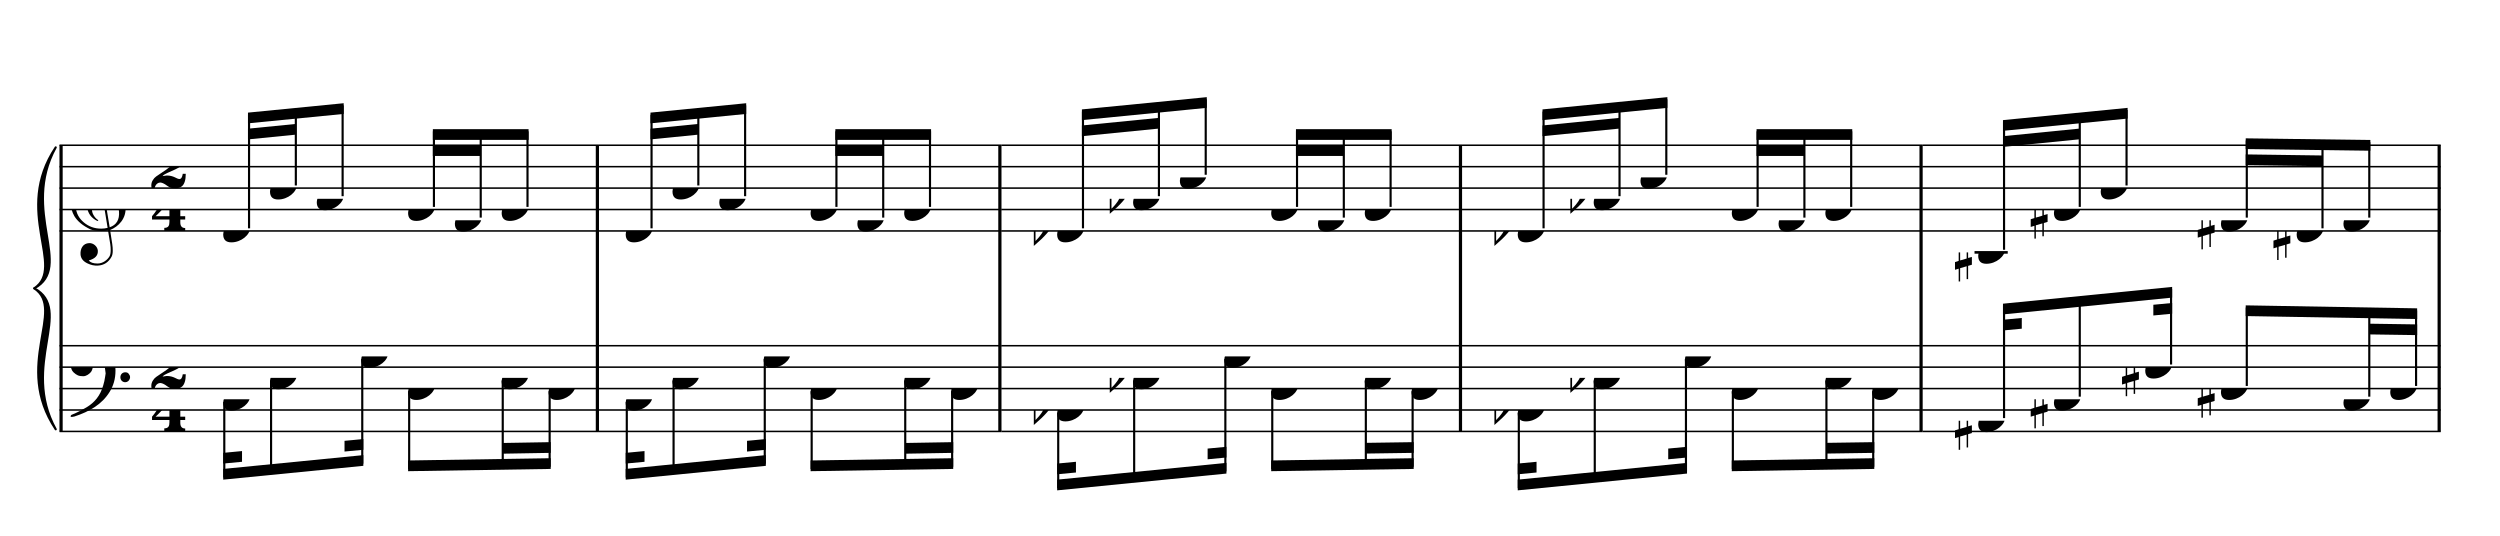 <?xml version="1.0" encoding="UTF-8" standalone="no"?>
<svg width="2100.00px" height="450.00px" version="1.1" xmlns="http://www.w3.org/2000/svg" xmlns:xlink="http://www.w3.org/1999/xlink" overflow="visible">
	<desc>Engraved by Verovio 2.0.0-dev-0f0381c</desc>
	<defs>
		<symbol id="E050" viewBox="0 0 1000 1000" overflow="inherit">
			<path transform="scale(1,-1)" d="M441 -245c-23 -4 -48 -6 -76 -6c-59 0 -102 7 -130 20c-88 42 -150 93 -187 154c-26 44 -43 103 -48 176c-4 60 11 123 44 189c29 57 65 106 110 148s96 85 153 127c-3 16 -8 46 -13 92c-4 43 -5 73 -5 89c0 117 16 172 69 257c34 54 64 82 89 82c21 0 43 -30 69 -92 s39 -115 41 -159c2 -120 -19 -173 -67 -256c-13 -20 -63 -90 -98 -118c-13 -9 -25 -19 -37 -29l31 -181c8 1 18 2 28 2c58 0 102 -12 133 -35c59 -43 92 -104 98 -184c11 -135 -80 -229 -180 -270c8 -57 17 -110 25 -162c5 -31 6 -58 6 -80c0 -30 -5 -53 -14 -70 c-35 -64 -88 -99 -158 -103c-42 -3 -83 6 -124 26c-50 24 -77 59 -80 105c-2 34 5 63 20 87c18 28 45 42 79 44c51 4 99 -40 103 -87c4 -56 -30 -94 -105 -115c17 -24 51 -36 102 -36c62 0 116 43 140 85c9 16 13 41 13 74c0 20 -1 42 -5 67c-8 53 -18 106 -26 159zM461 939 c-95 0 -135 -175 -135 -286c0 -24 2 -48 5 -71c50 39 92 82 127 128c43 57 63 106 60 148c-4 54 -23 82 -57 81zM406 119l54 -326c80 27 116 88 109 184c-7 99 -62 146 -163 142zM382 117c-74 -2 -132 -50 -128 -127c2 -46 43 -99 75 -115c-3 -2 -7 -5 -10 -10 c-70 33 -116 88 -123 172c-5 73 42 135 88 170c23 17 49 29 78 36l-29 170c-21 -13 -52 -37 -92 -73c-50 -44 -86 -84 -109 -119c-49 -75 -71 -140 -67 -195c5 -68 35 -127 93 -176s125 -73 203 -73c25 0 50 3 75 9c-19 111 -36 221 -54 331z" />
		</symbol>
		<symbol id="E082" viewBox="0 0 1000 1000" overflow="inherit">
			<path transform="scale(1,-1)" d="M104 -185c-18 0 -55 -14 -65 -65h-36l-3 29c0 25 6 46 18 64c11 19 22 30 39 43l121 82l37 29c15 11 27 29 38 54c12 24 18 47 18 70c0 40 -19 88 -94 88c-25 0 -32 0 -50 -8c-14 -5 -23 -12 -26 -22c3 -9 7 -15 10 -18l24 -17c12 -7 17 -11 27 -21c5 -7 7 -16 7 -27 c0 -12 0 -57 -79 -74c-30 0 -76 26 -76 94c0 66 80 135 196 135c72 0 182 -32 182 -150c0 -53 -32 -95 -113 -133l-91 -41c-26 -11 -45 -23 -57 -37l49 7c84 0 115 -41 148 -41c20 0 33 20 39 61h35c0 -152 -68 -168 -114 -168c-17 0 -55 0 -69 7v0l-28 17 c-49 37 -69 40 -87 42z" />
		</symbol>
		<symbol id="E084" viewBox="0 0 1000 1000" overflow="inherit">
			<path transform="scale(1,-1)" d="M0 -78c84 97 114 180 134 329h170c-13 -32 -82 -132 -99 -151l-84 -97c-33 -36 -59 -63 -80 -81h162v102l127 123v-225h57v-39h-57v-34c0 -43 19 -65 57 -65v-34h-244v36c48 0 60 26 60 70v27h-203v39z" />
		</symbol>
		<symbol id="E0A4" viewBox="0 0 1000 1000" overflow="inherit">
			<path transform="scale(1,-1)" d="M0 -39c0 68 73 172 200 172c66 0 114 -37 114 -95c0 -84 -106 -171 -218 -171c-64 0 -96 30 -96 94z" />
		</symbol>
		<symbol id="E062" viewBox="0 0 1000 1000" overflow="inherit">
			<path transform="scale(1,-1)" d="M158 96c51 0 73 -14 88 -49l16 -39c0 -17 -2 -30 -7 -40c-3 -11 -10 -21 -19 -31c-17 -18 -49 -43 -84 -43c-55 0 -77 13 -112 44c-24 21 -35 55 -35 100c0 46 14 81 32 112c30 52 71 79 137 93l36 6l26 2c154 0 235 -68 274 -182c11 -32 18 -68 18 -107 c0 -103 -26 -182 -68 -250c-89 -145 -234 -230 -412 -288l-30 -5c-9 0 -14 3 -14 8c3 10 5 11 10 16c35 15 70 30 96 44l78 43c96 57 162 136 197 258c9 33 17 60 22 100c3 22 5 35 6 39c-7 69 -16 115 -23 140s-4 22 -16 40c-8 12 -19 23 -31 34c-24 21 -62 44 -118 44 c-48 0 -84 -8 -113 -28c-28 -19 -42 -44 -42 -73v-16c2 -5 3 -9 4 -11c24 22 52 39 84 39zM585 -118c0 32 23 58 57 58c18 0 33 -6 40 -18c9 -15 16 -18 16 -40c0 -9 -2 -16 -5 -21c-6 -19 -27 -37 -51 -37c-34 0 -57 26 -57 58zM642 177c31 0 56 -27 56 -58 c0 -30 -25 -58 -56 -58l-23 3c-19 7 -34 32 -34 55l3 23c9 20 28 35 54 35z" />
		</symbol>
		<symbol id="E260" viewBox="0 0 1000 1000" overflow="inherit">
			<path transform="scale(1,-1)" d="M20 110c32 16 54 27 93 27c26 0 35 -3 54 -13c13 -7 24 -20 27 -38l4 -25c0 -28 -16 -57 -45 -89c-23 -25 -39 -44 -65 -68l-88 -79v644h20v-359zM90 106c-32 0 -48 -10 -70 -29v-194c31 31 54 59 71 84c21 32 32 59 32 84c0 9 1 16 1 20c0 14 -3 21 -11 30l-8 3z" />
		</symbol>
		<symbol id="E262" viewBox="0 0 1000 1000" overflow="inherit">
			<path transform="scale(1,-1)" d="M136 186v169h17v-164l44 14v-91l-44 -14v-165l44 12v-91l-44 -13v-155h-17v150l-76 -22v-155h-17v149l-43 -13v90l43 14v167l-43 -14v92l43 13v169h17v-163zM60 73v-167l76 22v168z" />
		</symbol>
	</defs>
	<style type="text/css">g.page-margin{font-family:Times;} g.tempo{font-weight:bold;} g.dir, g.dynam, g.mNum{font-style:italic;} g.label{font-weight:normal;}</style>
	<svg class="definition-scale" viewBox="0 0 21000 4500">
		<g class="page-margin" transform="translate(500, 500)">
			<g class="system" id="system-0000002081961509">
				<path d="M13 720 L13 3124" stroke="#000000" stroke-width="27" />
				<path d="M-32,3106 C-392,2566 58,2102 -212,1922 C121,2102 -329,2566 -32,3106" stroke="#000000" stroke-linecap="round" stroke-linejoin="round" stroke-width="18" />
				<path d="M-32,738 C-329,1278 121,1742 -212,1922 C58,1742 -392,1278 -32,738" stroke="#000000" stroke-linecap="round" stroke-linejoin="round" stroke-width="18" />
				<g class="section boundaryStart" id="section-L1F1" />
				<g class="measure" id="measure-L4">
					<g class="staff" id="staff-L4F2N1">
						<path d="M0 720 L4531 720" stroke="#000000" stroke-width="13" />
						<path d="M0 900 L4531 900" stroke="#000000" stroke-width="13" />
						<path d="M0 1080 L4531 1080" stroke="#000000" stroke-width="13" />
						<path d="M0 1260 L4531 1260" stroke="#000000" stroke-width="13" />
						<path d="M0 1440 L4531 1440" stroke="#000000" stroke-width="13" />
						<g class="clef" id="clef-0000000573094812">
							<use xlink:href="#E050" x="90" y="1260" height="720px" width="720px" />
						</g>
						<g class="meterSig" id="msig-0000000540348489">
							<use xlink:href="#E082" x="771" y="900" height="720px" width="720px" />
							<use xlink:href="#E084" x="777" y="1260" height="720px" width="720px" />
						</g>
						<g class="layer" id="layer-L4F2N1">
							<g class="beam" id="beam-L5F2-L7F2">
								<polygon points="1583,446 2387,367 2387,457 1583,536 " />
								<polygon points="1583,581 1985,541 1985,631 1583,671 " />
								<g class="note" id="note-L5F2">
									<use xlink:href="#E0A4" x="1375" y="1440" height="720px" width="720px" />
									<g class="stem">
										<rect x="1583" y="464" height="954" width="18" />
									</g>
									<g class="accid" id="accid-0000000670195597" />
								</g>
								<g class="note" id="note-L6F2">
									<use xlink:href="#E0A4" x="1768" y="1080" height="720px" width="720px" />
									<g class="stem">
										<rect x="1976" y="424" height="634" width="18" />
									</g>
									<g class="accid" id="accid-0000000972098891" />
								</g>
								<g class="note" id="note-L7F2">
									<use xlink:href="#E0A4" x="2161" y="1170" height="720px" width="720px" />
									<g class="stem">
										<rect x="2369" y="385" height="763" width="18" />
									</g>
									<g class="accid" id="accid-0000002101452020" />
								</g>
							</g>
							<g class="beam" id="beam-L9F2-L11F2">
								<polygon points="3136,585 3940,585 3940,675 3136,675 " />
								<polygon points="3136,720 3538,720 3538,810 3136,810 " />
								<g class="note" id="note-L9F2">
									<use xlink:href="#E0A4" x="2928" y="1260" height="720px" width="720px" />
									<g class="stem">
										<rect x="3136" y="603" height="635" width="18" />
									</g>
									<g class="accid" id="accid-0000001394797950" />
								</g>
								<g class="note" id="note-L10F2">
									<use xlink:href="#E0A4" x="3321" y="1350" height="720px" width="720px" />
									<g class="stem">
										<rect x="3529" y="603" height="725" width="18" />
									</g>
									<g class="accid" id="accid-0000000536060411" />
								</g>
								<g class="note" id="note-L11F2">
									<use xlink:href="#E0A4" x="3714" y="1260" height="720px" width="720px" />
									<g class="stem">
										<rect x="3922" y="603" height="635" width="18" />
									</g>
									<g class="accid" id="accid-0000001662273939" />
								</g>
							</g>
						</g>
					</g>
					<g class="staff" id="staff-L4F1N1">
						<path d="M0 2404 L4531 2404" stroke="#000000" stroke-width="13" />
						<path d="M0 2584 L4531 2584" stroke="#000000" stroke-width="13" />
						<path d="M0 2764 L4531 2764" stroke="#000000" stroke-width="13" />
						<path d="M0 2944 L4531 2944" stroke="#000000" stroke-width="13" />
						<path d="M0 3124 L4531 3124" stroke="#000000" stroke-width="13" />
						<g class="clef" id="clef-0000002076195107">
							<use xlink:href="#E062" x="90" y="2584" height="720px" width="720px" />
						</g>
						<g class="meterSig" id="msig-0000000149383246">
							<use xlink:href="#E082" x="771" y="2584" height="720px" width="720px" />
							<use xlink:href="#E084" x="777" y="2944" height="720px" width="720px" />
						</g>
						<g class="layer" id="layer-L4F1N1">
							<g class="beam" id="beam-L5F1-L8F1">
								<polygon points="1375,3529 2552,3413 2552,3323 1375,3439 " />
								<polygon points="1375,3394 1533,3379 1533,3289 1375,3304 " />
								<polygon points="2394,3293 2552,3278 2552,3188 2394,3203 " />
								<g class="note" id="note-L5F1">
									<use xlink:href="#E0A4" x="1375" y="2854" height="720px" width="720px" />
									<g class="stem">
										<rect x="1375" y="2876" height="635" width="18" />
									</g>
									<g class="accid" id="accid-0000000651277452" />
								</g>
								<g class="note" id="note-L6F1">
									<use xlink:href="#E0A4" x="1768" y="2674" height="720px" width="720px" />
									<g class="stem">
										<rect x="1768" y="2696" height="775" width="18" />
									</g>
									<g class="accid" id="accid-0000001081466583" />
								</g>
								<g class="note" id="note-L8F1">
									<use xlink:href="#E0A4" x="2534" y="2494" height="720px" width="720px" />
									<g class="stem">
										<rect x="2534" y="2516" height="879" width="18" />
									</g>
									<g class="accid" id="accid-0000000598220033" />
								</g>
							</g>
							<g class="beam" id="beam-L9F1-L12F1">
								<polygon points="2928,3458 4126,3439 4126,3349 2928,3368 " />
								<polygon points="3723,3311 4126,3304 4126,3214 3723,3221 " />
								<g class="note" id="note-L9F1">
									<use xlink:href="#E0A4" x="2928" y="2764" height="720px" width="720px" />
									<g class="stem">
										<rect x="2928" y="2786" height="654" width="18" />
									</g>
									<g class="accid" id="accid-0000001671791129" />
								</g>
								<g class="note" id="note-L11F1">
									<use xlink:href="#E0A4" x="3714" y="2674" height="720px" width="720px" />
									<g class="stem">
										<rect x="3714" y="2696" height="732" width="18" />
									</g>
									<g class="accid" id="accid-0000000743086692" />
								</g>
								<g class="note" id="note-L12F1">
									<use xlink:href="#E0A4" x="4108" y="2764" height="720px" width="720px" />
									<g class="stem">
										<rect x="4108" y="2786" height="635" width="18" />
									</g>
									<g class="accid" id="accid-0000001856074895" />
								</g>
							</g>
						</g>
					</g>
					<g class="mNum autogenerated" id="mnum-0000001946512153" />
					<g class="barLineAttr" id="bline-0000002097456827">
						<path d="M4518 3124 L4518 720" stroke="#000000" stroke-width="27" />
					</g>
				</g>
				<g class="measure" id="measure-L13">
					<g class="staff" id="staff-L13F2N1">
						<path d="M4531 720 L7912 720" stroke="#000000" stroke-width="13" />
						<path d="M4531 900 L7912 900" stroke="#000000" stroke-width="13" />
						<path d="M4531 1080 L7912 1080" stroke="#000000" stroke-width="13" />
						<path d="M4531 1260 L7912 1260" stroke="#000000" stroke-width="13" />
						<path d="M4531 1440 L7912 1440" stroke="#000000" stroke-width="13" />
						<g class="layer" id="layer-L13F2N1">
							<g class="beam" id="beam-L14F2-L16F2">
								<polygon points="4964,446 5768,367 5768,457 4964,536 " />
								<polygon points="4964,581 5366,541 5366,631 4964,671 " />
								<g class="note" id="note-L14F2">
									<use xlink:href="#E0A4" x="4756" y="1440" height="720px" width="720px" />
									<g class="stem">
										<rect x="4964" y="464" height="954" width="18" />
									</g>
									<g class="accid" id="accid-0000000895900968" />
								</g>
								<g class="note" id="note-L15F2">
									<use xlink:href="#E0A4" x="5149" y="1080" height="720px" width="720px" />
									<g class="stem">
										<rect x="5357" y="424" height="634" width="18" />
									</g>
									<g class="accid" id="accid-0000001559162375" />
								</g>
								<g class="note" id="note-L16F2">
									<use xlink:href="#E0A4" x="5542" y="1170" height="720px" width="720px" />
									<g class="stem">
										<rect x="5750" y="385" height="763" width="18" />
									</g>
									<g class="accid" id="accid-0000000351212185" />
								</g>
							</g>
							<g class="beam" id="beam-L18F2-L20F2">
								<polygon points="6517,585 7321,585 7321,675 6517,675 " />
								<polygon points="6517,720 6919,720 6919,810 6517,810 " />
								<g class="note" id="note-L18F2">
									<use xlink:href="#E0A4" x="6309" y="1260" height="720px" width="720px" />
									<g class="stem">
										<rect x="6517" y="603" height="635" width="18" />
									</g>
									<g class="accid" id="accid-0000000441837493" />
								</g>
								<g class="note" id="note-L19F2">
									<use xlink:href="#E0A4" x="6702" y="1350" height="720px" width="720px" />
									<g class="stem">
										<rect x="6910" y="603" height="725" width="18" />
									</g>
									<g class="accid" id="accid-0000001176695835" />
								</g>
								<g class="note" id="note-L20F2">
									<use xlink:href="#E0A4" x="7095" y="1260" height="720px" width="720px" />
									<g class="stem">
										<rect x="7303" y="603" height="635" width="18" />
									</g>
									<g class="accid" id="accid-0000000973188266" />
								</g>
							</g>
						</g>
					</g>
					<g class="staff" id="staff-L13F1N1">
						<path d="M4531 2404 L7912 2404" stroke="#000000" stroke-width="13" />
						<path d="M4531 2584 L7912 2584" stroke="#000000" stroke-width="13" />
						<path d="M4531 2764 L7912 2764" stroke="#000000" stroke-width="13" />
						<path d="M4531 2944 L7912 2944" stroke="#000000" stroke-width="13" />
						<path d="M4531 3124 L7912 3124" stroke="#000000" stroke-width="13" />
						<g class="layer" id="layer-L13F1N1">
							<g class="beam" id="beam-L14F1-L17F1">
								<polygon points="4756,3529 5933,3413 5933,3323 4756,3439 " />
								<polygon points="4756,3394 4914,3379 4914,3289 4756,3304 " />
								<polygon points="5775,3293 5933,3278 5933,3188 5775,3203 " />
								<g class="note" id="note-L14F1">
									<use xlink:href="#E0A4" x="4756" y="2854" height="720px" width="720px" />
									<g class="stem">
										<rect x="4756" y="2876" height="635" width="18" />
									</g>
									<g class="accid" id="accid-0000002058919899" />
								</g>
								<g class="note" id="note-L15F1">
									<use xlink:href="#E0A4" x="5149" y="2674" height="720px" width="720px" />
									<g class="stem">
										<rect x="5149" y="2696" height="775" width="18" />
									</g>
									<g class="accid" id="accid-0000001027380308" />
								</g>
								<g class="note" id="note-L17F1">
									<use xlink:href="#E0A4" x="5915" y="2494" height="720px" width="720px" />
									<g class="stem">
										<rect x="5915" y="2516" height="879" width="18" />
									</g>
									<g class="accid" id="accid-0000000636009241" />
								</g>
							</g>
							<g class="beam" id="beam-L18F1-L21F1">
								<polygon points="6309,3458 7507,3439 7507,3349 6309,3368 " />
								<polygon points="7104,3311 7507,3304 7507,3214 7104,3221 " />
								<g class="note" id="note-L18F1">
									<use xlink:href="#E0A4" x="6309" y="2764" height="720px" width="720px" />
									<g class="stem">
										<rect x="6309" y="2786" height="654" width="18" />
									</g>
									<g class="accid" id="accid-0000000998200944" />
								</g>
								<g class="note" id="note-L20F1">
									<use xlink:href="#E0A4" x="7095" y="2674" height="720px" width="720px" />
									<g class="stem">
										<rect x="7095" y="2696" height="732" width="18" />
									</g>
									<g class="accid" id="accid-0000000636042888" />
								</g>
								<g class="note" id="note-L21F1">
									<use xlink:href="#E0A4" x="7489" y="2764" height="720px" width="720px" />
									<g class="stem">
										<rect x="7489" y="2786" height="635" width="18" />
									</g>
									<g class="accid" id="accid-0000001399540034" />
								</g>
							</g>
						</g>
					</g>
					<g class="mNum autogenerated" id="mnum-0000000428234856" />
					<g class="barLineAttr" id="bline-0000000294349850">
						<path d="M7899 3124 L7899 720" stroke="#000000" stroke-width="27" />
					</g>
				</g>
				<g class="measure" id="measure-L22">
					<g class="staff" id="staff-L22F2N1">
						<path d="M7912 720 L11781 720" stroke="#000000" stroke-width="13" />
						<path d="M7912 900 L11781 900" stroke="#000000" stroke-width="13" />
						<path d="M7912 1080 L11781 1080" stroke="#000000" stroke-width="13" />
						<path d="M7912 1260 L11781 1260" stroke="#000000" stroke-width="13" />
						<path d="M7912 1440 L11781 1440" stroke="#000000" stroke-width="13" />
						<g class="layer" id="layer-L22F2N1">
							<g class="beam" id="beam-L23F2-L25F2">
								<polygon points="8588,419 9637,316 9637,406 8588,509 " />
								<polygon points="8588,554 9235,490 9235,580 8588,644 " />
								<g class="note" id="note-L23F2">
									<use xlink:href="#E0A4" x="8380" y="1440" height="720px" width="720px" />
									<g class="stem">
										<rect x="8588" y="437" height="981" width="18" />
									</g>
									<g class="accid" id="accid-0000001595698784">
										<use xlink:href="#E260" x="8184" y="1440" height="720px" width="720px" />
									</g>
								</g>
								<g class="note" id="note-L24F2">
									<use xlink:href="#E0A4" x="9018" y="1170" height="720px" width="720px" />
									<g class="stem">
										<rect x="9226" y="373" height="775" width="18" />
									</g>
									<g class="accid" id="accid-0000001267230080">
										<use xlink:href="#E260" x="8822" y="1170" height="720px" width="720px" />
									</g>
								</g>
								<g class="note" id="note-L25F2">
									<use xlink:href="#E0A4" x="9411" y="990" height="720px" width="720px" />
									<g class="stem">
										<rect x="9619" y="334" height="634" width="18" />
									</g>
									<g class="accid" id="accid-0000001700136193" />
								</g>
							</g>
							<g class="beam" id="beam-L27F2-L29F2">
								<polygon points="10386,585 11190,585 11190,675 10386,675 " />
								<polygon points="10386,720 10788,720 10788,810 10386,810 " />
								<g class="note" id="note-L27F2">
									<use xlink:href="#E0A4" x="10178" y="1260" height="720px" width="720px" />
									<g class="stem">
										<rect x="10386" y="603" height="635" width="18" />
									</g>
									<g class="accid" id="accid-0000001905252204" />
								</g>
								<g class="note" id="note-L28F2">
									<use xlink:href="#E0A4" x="10571" y="1350" height="720px" width="720px" />
									<g class="stem">
										<rect x="10779" y="603" height="725" width="18" />
									</g>
									<g class="accid" id="accid-0000001651527776" />
								</g>
								<g class="note" id="note-L29F2">
									<use xlink:href="#E0A4" x="10964" y="1260" height="720px" width="720px" />
									<g class="stem">
										<rect x="11172" y="603" height="635" width="18" />
									</g>
									<g class="accid" id="accid-0000001529099654" />
								</g>
							</g>
						</g>
					</g>
					<g class="staff" id="staff-L22F1N1">
						<path d="M7912 2404 L11781 2404" stroke="#000000" stroke-width="13" />
						<path d="M7912 2584 L11781 2584" stroke="#000000" stroke-width="13" />
						<path d="M7912 2764 L11781 2764" stroke="#000000" stroke-width="13" />
						<path d="M7912 2944 L11781 2944" stroke="#000000" stroke-width="13" />
						<path d="M7912 3124 L11781 3124" stroke="#000000" stroke-width="13" />
						<g class="layer" id="layer-L22F1N1">
							<g class="beam" id="beam-L23F1-L26F1">
								<polygon points="8380,3619 9802,3478 9802,3388 8380,3529 " />
								<polygon points="8380,3484 8538,3469 8538,3379 8380,3394 " />
								<polygon points="9644,3358 9802,3343 9802,3253 9644,3268 " />
								<g class="note" id="note-L23F1">
									<use xlink:href="#E0A4" x="8380" y="2944" height="720px" width="720px" />
									<g class="stem">
										<rect x="8380" y="2966" height="635" width="18" />
									</g>
									<g class="accid" id="accid-0000000836410114">
										<use xlink:href="#E260" x="8184" y="2944" height="720px" width="720px" />
									</g>
								</g>
								<g class="note" id="note-L24F1">
									<use xlink:href="#E0A4" x="9018" y="2674" height="720px" width="720px" />
									<g class="stem">
										<rect x="9018" y="2696" height="841" width="18" />
									</g>
									<g class="accid" id="accid-0000000807740594">
										<use xlink:href="#E260" x="8822" y="2674" height="720px" width="720px" />
									</g>
								</g>
								<g class="note" id="note-L26F1">
									<use xlink:href="#E0A4" x="9784" y="2494" height="720px" width="720px" />
									<g class="stem">
										<rect x="9784" y="2516" height="944" width="18" />
									</g>
									<g class="accid" id="accid-0000000275322989" />
								</g>
							</g>
							<g class="beam" id="beam-L27F1-L30F1">
								<polygon points="10178,3458 11375,3439 11375,3349 10178,3368 " />
								<polygon points="10973,3310 11375,3304 11375,3214 10973,3220 " />
								<g class="note" id="note-L27F1">
									<use xlink:href="#E0A4" x="10178" y="2764" height="720px" width="720px" />
									<g class="stem">
										<rect x="10178" y="2786" height="654" width="18" />
									</g>
									<g class="accid" id="accid-0000001741704992" />
								</g>
								<g class="note" id="note-L29F1">
									<use xlink:href="#E0A4" x="10964" y="2674" height="720px" width="720px" />
									<g class="stem">
										<rect x="10964" y="2696" height="731" width="18" />
									</g>
									<g class="accid" id="accid-0000000527402774" />
								</g>
								<g class="note" id="note-L30F1">
									<use xlink:href="#E0A4" x="11357" y="2764" height="720px" width="720px" />
									<g class="stem">
										<rect x="11357" y="2786" height="635" width="18" />
									</g>
									<g class="accid" id="accid-0000000757052808" />
								</g>
							</g>
						</g>
					</g>
					<g class="mNum autogenerated" id="mnum-0000001640779089" />
					<g class="barLineAttr" id="bline-0000001977080824">
						<path d="M11768 3124 L11768 720" stroke="#000000" stroke-width="27" />
					</g>
				</g>
				<g class="measure" id="measure-L31">
					<g class="staff" id="staff-L31F2N1">
						<path d="M11781 720 L15650 720" stroke="#000000" stroke-width="13" />
						<path d="M11781 900 L15650 900" stroke="#000000" stroke-width="13" />
						<path d="M11781 1080 L15650 1080" stroke="#000000" stroke-width="13" />
						<path d="M11781 1260 L15650 1260" stroke="#000000" stroke-width="13" />
						<path d="M11781 1440 L15650 1440" stroke="#000000" stroke-width="13" />
						<g class="layer" id="layer-L31F2N1">
							<g class="beam" id="beam-L32F2-L34F2">
								<polygon points="12457,419 13506,316 13506,406 12457,509 " />
								<polygon points="12457,554 13104,490 13104,580 12457,644 " />
								<g class="note" id="note-L32F2">
									<use xlink:href="#E0A4" x="12249" y="1440" height="720px" width="720px" />
									<g class="stem">
										<rect x="12457" y="437" height="981" width="18" />
									</g>
									<g class="accid" id="accid-0000000758708225">
										<use xlink:href="#E260" x="12053" y="1440" height="720px" width="720px" />
									</g>
								</g>
								<g class="note" id="note-L33F2">
									<use xlink:href="#E0A4" x="12887" y="1170" height="720px" width="720px" />
									<g class="stem">
										<rect x="13095" y="373" height="775" width="18" />
									</g>
									<g class="accid" id="accid-0000001637515778">
										<use xlink:href="#E260" x="12691" y="1170" height="720px" width="720px" />
									</g>
								</g>
								<g class="note" id="note-L34F2">
									<use xlink:href="#E0A4" x="13280" y="990" height="720px" width="720px" />
									<g class="stem">
										<rect x="13488" y="334" height="634" width="18" />
									</g>
									<g class="accid" id="accid-0000001047233381" />
								</g>
							</g>
							<g class="beam" id="beam-L36F2-L38F2">
								<polygon points="14255,585 15059,585 15059,675 14255,675 " />
								<polygon points="14255,720 14657,720 14657,810 14255,810 " />
								<g class="note" id="note-L36F2">
									<use xlink:href="#E0A4" x="14047" y="1260" height="720px" width="720px" />
									<g class="stem">
										<rect x="14255" y="603" height="635" width="18" />
									</g>
									<g class="accid" id="accid-0000000566718761" />
								</g>
								<g class="note" id="note-L37F2">
									<use xlink:href="#E0A4" x="14440" y="1350" height="720px" width="720px" />
									<g class="stem">
										<rect x="14648" y="603" height="725" width="18" />
									</g>
									<g class="accid" id="accid-0000000689719485" />
								</g>
								<g class="note" id="note-L38F2">
									<use xlink:href="#E0A4" x="14833" y="1260" height="720px" width="720px" />
									<g class="stem">
										<rect x="15041" y="603" height="635" width="18" />
									</g>
									<g class="accid" id="accid-0000001065460540" />
								</g>
							</g>
						</g>
					</g>
					<g class="staff" id="staff-L31F1N1">
						<path d="M11781 2404 L15650 2404" stroke="#000000" stroke-width="13" />
						<path d="M11781 2584 L15650 2584" stroke="#000000" stroke-width="13" />
						<path d="M11781 2764 L15650 2764" stroke="#000000" stroke-width="13" />
						<path d="M11781 2944 L15650 2944" stroke="#000000" stroke-width="13" />
						<path d="M11781 3124 L15650 3124" stroke="#000000" stroke-width="13" />
						<g class="layer" id="layer-L31F1N1">
							<g class="beam" id="beam-L32F1-L35F1">
								<polygon points="12249,3619 13671,3478 13671,3388 12249,3529 " />
								<polygon points="12249,3484 12407,3469 12407,3379 12249,3394 " />
								<polygon points="13513,3358 13671,3343 13671,3253 13513,3268 " />
								<g class="note" id="note-L32F1">
									<use xlink:href="#E0A4" x="12249" y="2944" height="720px" width="720px" />
									<g class="stem">
										<rect x="12249" y="2966" height="635" width="18" />
									</g>
									<g class="accid" id="accid-0000001003901404">
										<use xlink:href="#E260" x="12053" y="2944" height="720px" width="720px" />
									</g>
								</g>
								<g class="note" id="note-L33F1">
									<use xlink:href="#E0A4" x="12887" y="2674" height="720px" width="720px" />
									<g class="stem">
										<rect x="12887" y="2696" height="841" width="18" />
									</g>
									<g class="accid" id="accid-0000000420862006">
										<use xlink:href="#E260" x="12691" y="2674" height="720px" width="720px" />
									</g>
								</g>
								<g class="note" id="note-L35F1">
									<use xlink:href="#E0A4" x="13653" y="2494" height="720px" width="720px" />
									<g class="stem">
										<rect x="13653" y="2516" height="944" width="18" />
									</g>
									<g class="accid" id="accid-0000000821919215" />
								</g>
							</g>
							<g class="beam" id="beam-L36F1-L39F1">
								<polygon points="14047,3458 15244,3439 15244,3349 14047,3368 " />
								<polygon points="14842,3310 15244,3304 15244,3214 14842,3220 " />
								<g class="note" id="note-L36F1">
									<use xlink:href="#E0A4" x="14047" y="2764" height="720px" width="720px" />
									<g class="stem">
										<rect x="14047" y="2786" height="654" width="18" />
									</g>
									<g class="accid" id="accid-0000000576306844" />
								</g>
								<g class="note" id="note-L38F1">
									<use xlink:href="#E0A4" x="14833" y="2674" height="720px" width="720px" />
									<g class="stem">
										<rect x="14833" y="2696" height="731" width="18" />
									</g>
									<g class="accid" id="accid-0000001184398987" />
								</g>
								<g class="note" id="note-L39F1">
									<use xlink:href="#E0A4" x="15226" y="2764" height="720px" width="720px" />
									<g class="stem">
										<rect x="15226" y="2786" height="635" width="18" />
									</g>
									<g class="accid" id="accid-0000000062248482" />
								</g>
							</g>
						</g>
					</g>
					<g class="mNum autogenerated" id="mnum-0000000426531717" />
					<g class="barLineAttr" id="bline-0000001080001387">
						<path d="M15637 3124 L15637 720" stroke="#000000" stroke-width="27" />
					</g>
				</g>
				<g class="measure" id="measure-L40">
					<g class="staff" id="staff-L40F2N1">
						<path d="M15650 720 L20002 720" stroke="#000000" stroke-width="13" />
						<path d="M15650 900 L20002 900" stroke="#000000" stroke-width="13" />
						<path d="M15650 1080 L20002 1080" stroke="#000000" stroke-width="13" />
						<path d="M15650 1260 L20002 1260" stroke="#000000" stroke-width="13" />
						<path d="M15650 1440 L20002 1440" stroke="#000000" stroke-width="13" />
						<g class="ledgerLines below">
							<path d="M16086 1620 L16365 1620" stroke="#000000" stroke-width="22" />
						</g>
						<g class="layer" id="layer-L40F2N1">
							<g class="beam" id="beam-L41F2-L43F2">
								<polygon points="16325,509 17372,406 17372,496 16325,599 " />
								<polygon points="16325,644 16970,580 16970,670 16325,734 " />
								<g class="note" id="note-L41F2">
									<use xlink:href="#E0A4" x="16117" y="1620" height="720px" width="720px" />
									<g class="stem">
										<rect x="16325" y="527" height="1071" width="18" />
									</g>
									<g class="accid" id="accid-0000000858715777">
										<use xlink:href="#E262" x="15922" y="1620" height="720px" width="720px" />
									</g>
								</g>
								<g class="note" id="note-L42F2">
									<use xlink:href="#E0A4" x="16753" y="1260" height="720px" width="720px" />
									<g class="stem">
										<rect x="16961" y="463" height="775" width="18" />
									</g>
									<g class="accid" id="accid-0000002040582742">
										<use xlink:href="#E262" x="16558" y="1260" height="720px" width="720px" />
									</g>
								</g>
								<g class="note" id="note-L43F2">
									<use xlink:href="#E0A4" x="17146" y="1080" height="720px" width="720px" />
									<g class="stem">
										<rect x="17354" y="424" height="634" width="18" />
									</g>
									<g class="accid" id="accid-0000000871442978" />
								</g>
							</g>
							<g class="beam" id="beam-L45F2-L47F2">
								<polygon points="18364,662 19411,676 19411,766 18364,752 " />
								<polygon points="18364,797 19009,806 19009,896 18364,887 " />
								<g class="note" id="note-L45F2">
									<use xlink:href="#E0A4" x="18156" y="1350" height="720px" width="720px" />
									<g class="stem">
										<rect x="18364" y="680" height="648" width="18" />
									</g>
									<g class="accid" id="accid-0000000357103450">
										<use xlink:href="#E262" x="17961" y="1350" height="720px" width="720px" />
									</g>
								</g>
								<g class="note" id="note-L46F2">
									<use xlink:href="#E0A4" x="18792" y="1440" height="720px" width="720px" />
									<g class="stem">
										<rect x="19000" y="689" height="729" width="18" />
									</g>
									<g class="accid" id="accid-0000002042887791">
										<use xlink:href="#E262" x="18597" y="1440" height="720px" width="720px" />
									</g>
								</g>
								<g class="note" id="note-L47F2">
									<use xlink:href="#E0A4" x="19185" y="1350" height="720px" width="720px" />
									<g class="stem">
										<rect x="19393" y="694" height="634" width="18" />
									</g>
									<g class="accid" id="accid-0000000972421132" />
								</g>
							</g>
						</g>
					</g>
					<g class="staff" id="staff-L40F1N1">
						<path d="M15650 2404 L20002 2404" stroke="#000000" stroke-width="13" />
						<path d="M15650 2584 L20002 2584" stroke="#000000" stroke-width="13" />
						<path d="M15650 2764 L20002 2764" stroke="#000000" stroke-width="13" />
						<path d="M15650 2944 L20002 2944" stroke="#000000" stroke-width="13" />
						<path d="M15650 3124 L20002 3124" stroke="#000000" stroke-width="13" />
						<g class="layer" id="layer-L40F1N1">
							<g class="beam" id="beam-L41F1-L44F1">
								<polygon points="16325,2051 17746,1910 17746,2000 16325,2141 " />
								<polygon points="16325,2186 16483,2171 16483,2261 16325,2276 " />
								<polygon points="17588,2060 17746,2045 17746,2135 17588,2150 " />
								<g class="note" id="note-L41F1">
									<use xlink:href="#E0A4" x="16117" y="3034" height="720px" width="720px" />
									<g class="stem">
										<rect x="16325" y="2069" height="943" width="18" />
									</g>
									<g class="accid" id="accid-0000000207993120">
										<use xlink:href="#E262" x="15922" y="3034" height="720px" width="720px" />
									</g>
								</g>
								<g class="note" id="note-L42F1">
									<use xlink:href="#E0A4" x="16753" y="2854" height="720px" width="720px" />
									<g class="stem">
										<rect x="16961" y="2005" height="827" width="18" />
									</g>
									<g class="accid" id="accid-0000002048261642">
										<use xlink:href="#E262" x="16558" y="2854" height="720px" width="720px" />
									</g>
								</g>
								<g class="note" id="note-L44F1">
									<use xlink:href="#E0A4" x="17520" y="2584" height="720px" width="720px" />
									<g class="stem">
										<rect x="17728" y="1928" height="634" width="18" />
									</g>
									<g class="accid" id="accid-0000001991082023">
										<use xlink:href="#E262" x="17325" y="2584" height="720px" width="720px" />
									</g>
								</g>
							</g>
							<g class="beam" id="beam-L45F1-L48F1">
								<polygon points="18364,2065 19804,2090 19804,2180 18364,2155 " />
								<polygon points="19402,2219 19804,2225 19804,2315 19402,2309 " />
								<g class="note" id="note-L45F1">
									<use xlink:href="#E0A4" x="18156" y="2764" height="720px" width="720px" />
									<g class="stem">
										<rect x="18364" y="2083" height="659" width="18" />
									</g>
									<g class="accid" id="accid-0000001085882748">
										<use xlink:href="#E262" x="17961" y="2764" height="720px" width="720px" />
									</g>
								</g>
								<g class="note" id="note-L47F1">
									<use xlink:href="#E0A4" x="19185" y="2854" height="720px" width="720px" />
									<g class="stem">
										<rect x="19393" y="2102" height="730" width="18" />
									</g>
									<g class="accid" id="accid-0000001835546994" />
								</g>
								<g class="note" id="note-L48F1">
									<use xlink:href="#E0A4" x="19578" y="2764" height="720px" width="720px" />
									<g class="stem">
										<rect x="19786" y="2108" height="634" width="18" />
									</g>
									<g class="accid" id="accid-0000001339165729" />
								</g>
							</g>
						</g>
					</g>
					<g class="mNum autogenerated" id="mnum-0000001346658947" />
					<g class="barLineAttr" id="bline-0000000196247896">
						<path d="M19989 3124 L19989 720" stroke="#000000" stroke-width="27" />
					</g>
				</g>
			</g>
		</g>
	</svg>
</svg>
